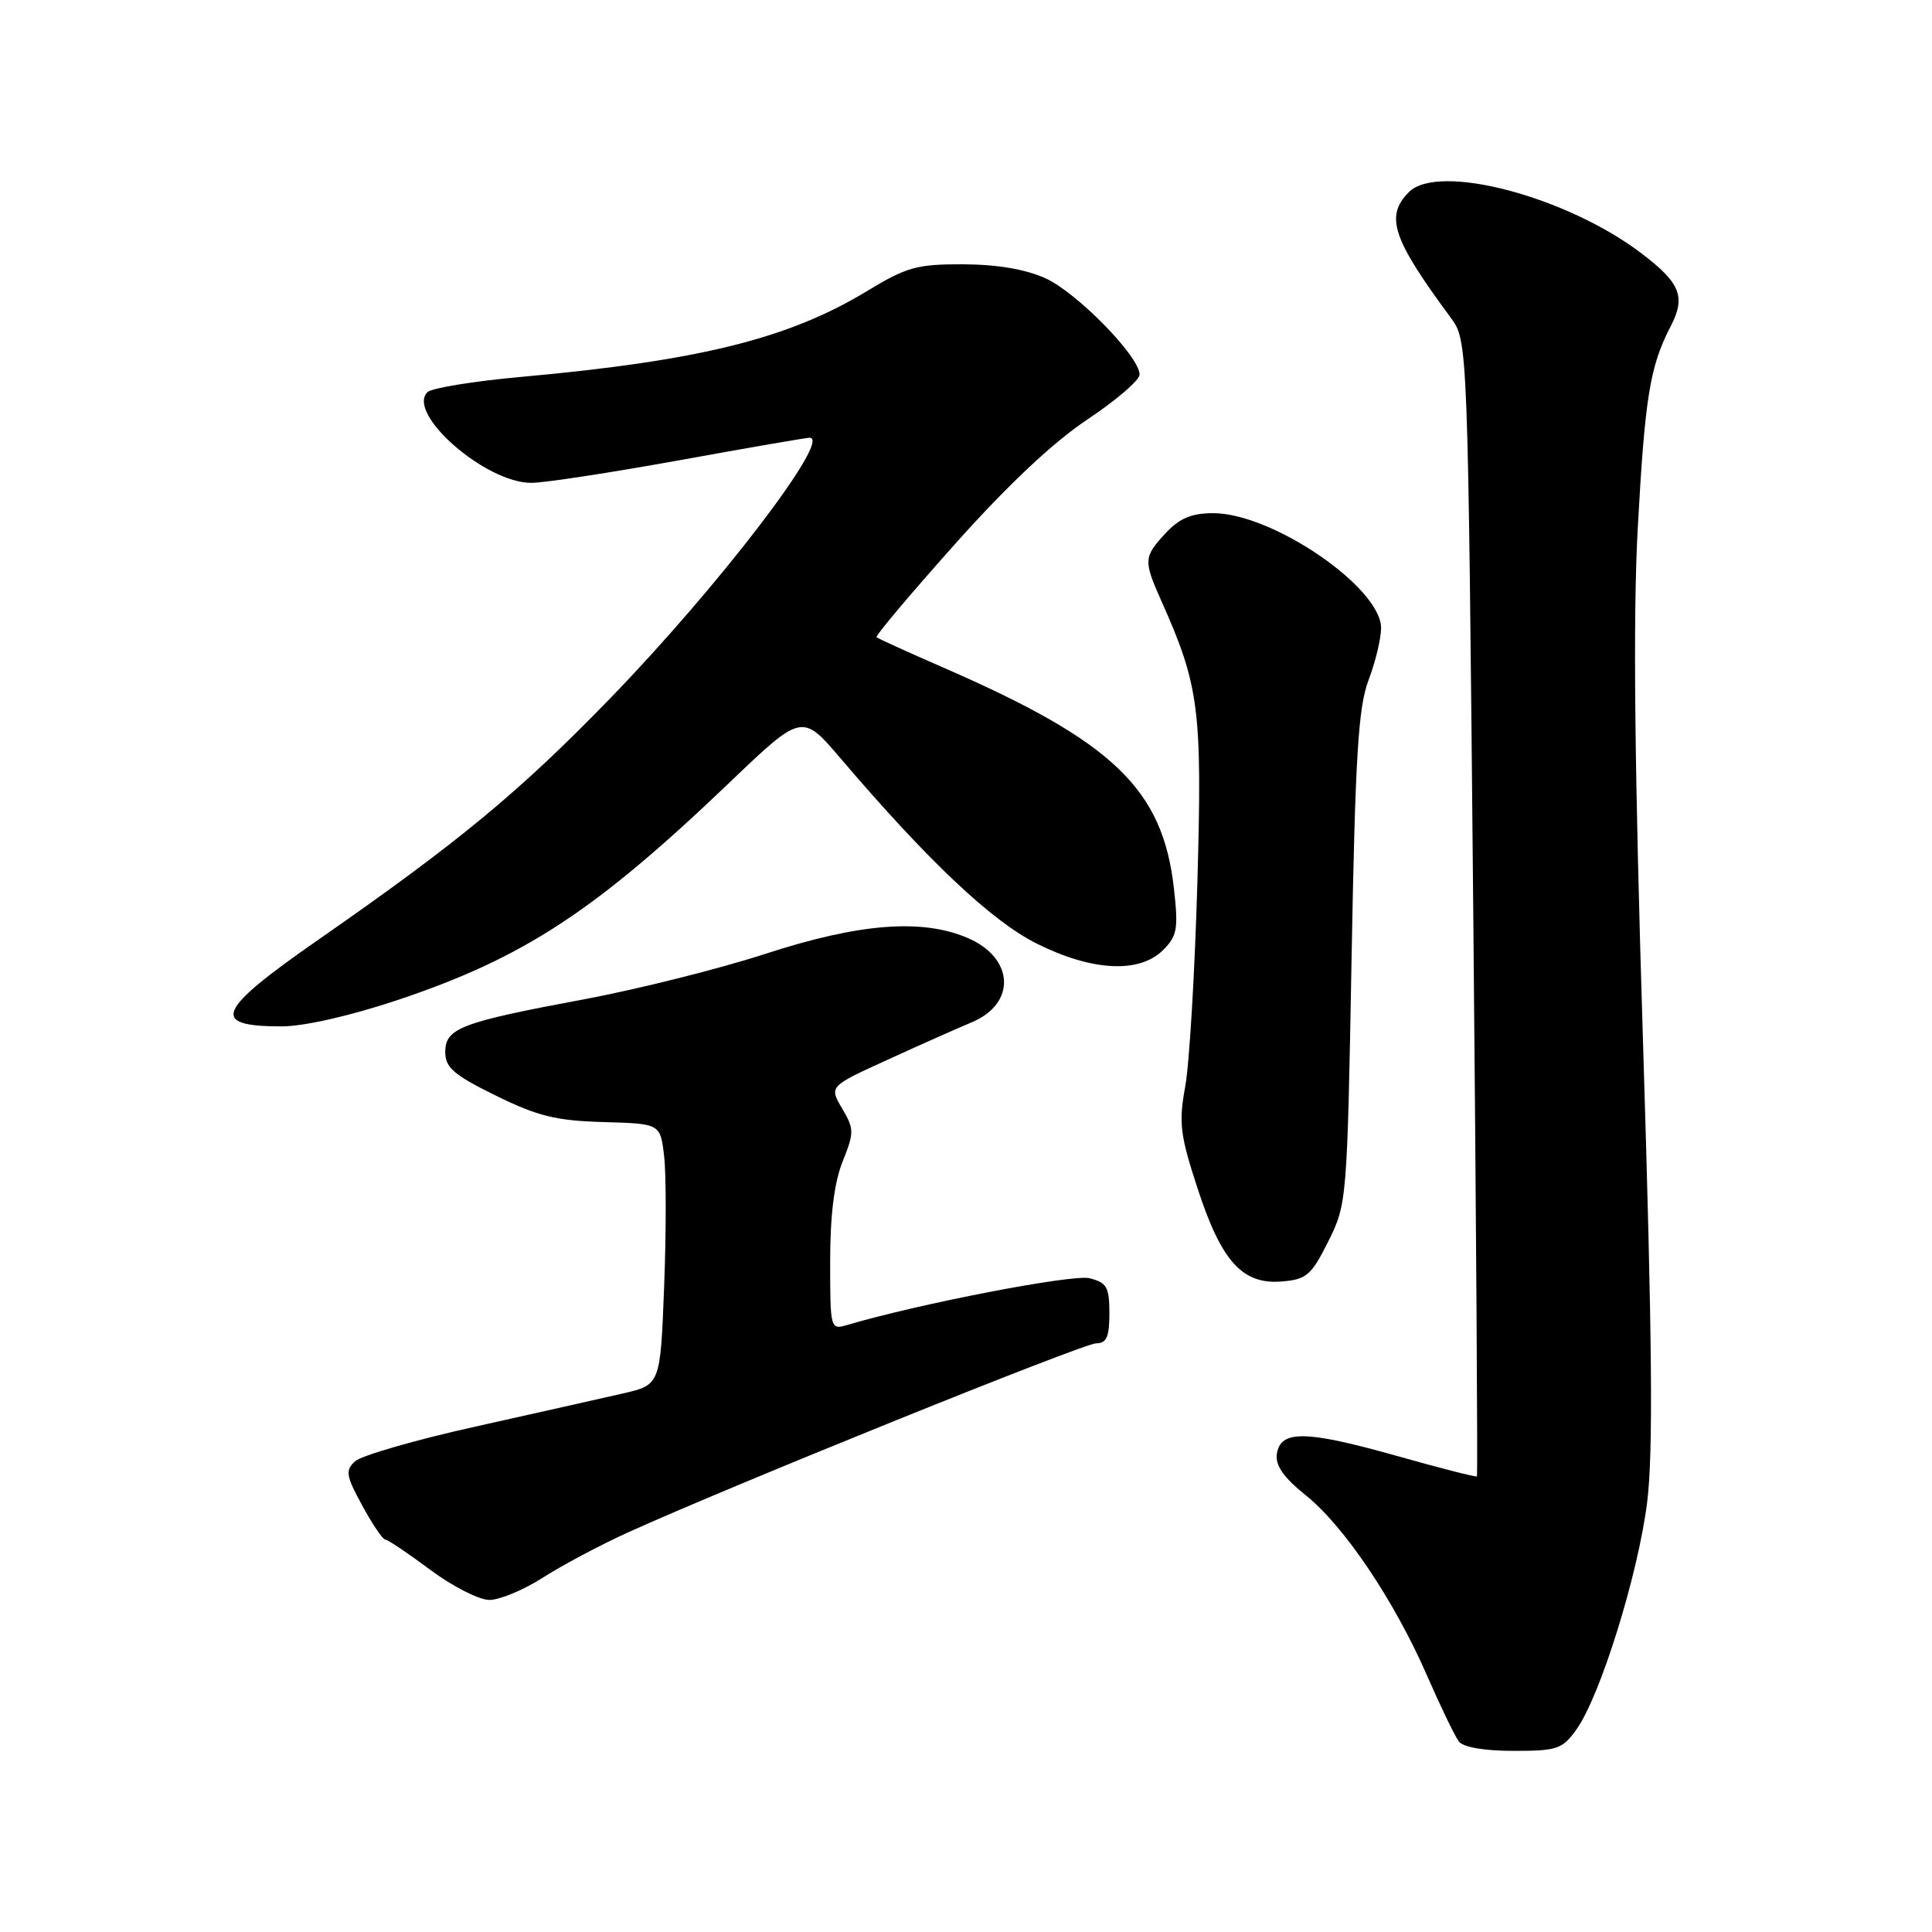 <?xml version="1.0" encoding="UTF-8" standalone="no"?>
<!DOCTYPE svg PUBLIC "-//W3C//DTD SVG 1.1//EN" "http://www.w3.org/Graphics/SVG/1.1/DTD/svg11.dtd" >
<svg xmlns="http://www.w3.org/2000/svg" xmlns:xlink="http://www.w3.org/1999/xlink" version="1.1" viewBox="0 0 256 256">
 <g >
 <path fill="currentColor"
d=" M 208.91 229.13 C 212.05 224.71 217.05 208.66 218.25 199.10 C 219.07 192.63 218.93 177.62 217.72 138.50 C 216.58 101.80 216.37 81.65 217.01 70.00 C 217.96 52.62 218.62 48.54 221.37 43.24 C 223.40 39.33 222.67 37.51 217.54 33.60 C 207.63 26.04 190.60 21.54 186.69 25.45 C 183.50 28.65 184.49 31.63 192.22 42.08 C 194.50 45.17 194.50 45.17 195.21 120.29 C 195.60 161.61 195.82 195.51 195.70 195.63 C 195.58 195.75 190.76 194.52 184.99 192.89 C 173.02 189.52 169.65 189.47 169.19 192.66 C 168.97 194.19 170.09 195.78 173.02 198.13 C 178.12 202.23 184.74 212.07 189.08 222.00 C 190.88 226.12 192.78 230.06 193.30 230.75 C 193.88 231.52 196.68 232.00 200.55 232.00 C 206.36 232.00 207.03 231.77 208.91 229.13 Z  M 71.94 209.04 C 74.48 207.41 79.53 204.73 83.15 203.08 C 96.94 196.83 143.55 178.00 145.24 178.00 C 146.63 178.00 147.00 177.15 147.00 174.02 C 147.00 170.55 146.66 169.95 144.36 169.37 C 142.14 168.82 121.81 172.74 112.25 175.57 C 110.03 176.22 110.00 176.10 110.00 167.14 C 110.00 161.01 110.54 156.69 111.65 153.91 C 113.20 150.05 113.19 149.60 111.58 146.87 C 109.86 143.95 109.86 143.95 117.68 140.39 C 121.98 138.42 126.97 136.21 128.76 135.46 C 134.70 132.97 134.40 126.93 128.21 124.28 C 122.14 121.69 113.87 122.34 101.41 126.39 C 95.30 128.38 84.50 131.08 77.41 132.41 C 61.04 135.46 59.00 136.24 59.00 139.41 C 59.00 141.46 60.14 142.44 65.69 145.17 C 71.24 147.90 73.68 148.50 79.94 148.68 C 87.50 148.89 87.50 148.89 88.00 153.20 C 88.28 155.56 88.28 163.35 88.00 170.50 C 87.50 183.50 87.50 183.50 82.50 184.65 C 79.75 185.28 70.97 187.25 63.00 189.03 C 55.02 190.80 47.84 192.88 47.03 193.64 C 45.73 194.85 45.85 195.57 48.01 199.51 C 49.35 201.98 50.72 204.00 51.05 204.00 C 51.37 204.00 54.05 205.80 57.00 208.00 C 59.95 210.20 63.48 212.00 64.84 212.00 C 66.21 212.00 69.40 210.67 71.94 209.04 Z  M 176.00 164.50 C 178.47 159.56 178.51 159.10 179.09 127.00 C 179.58 100.18 179.97 93.73 181.34 90.12 C 182.25 87.72 183.00 84.61 183.00 83.22 C 183.00 77.85 168.61 68.00 160.76 68.00 C 157.88 68.00 156.29 68.67 154.45 70.65 C 151.54 73.78 151.51 74.30 153.83 79.50 C 158.91 90.86 159.31 93.93 158.66 116.89 C 158.32 128.77 157.60 140.96 157.05 143.96 C 156.17 148.77 156.36 150.37 158.68 157.46 C 161.85 167.17 164.63 170.24 169.87 169.80 C 173.12 169.53 173.76 168.98 176.00 164.50 Z  M 52.69 132.51 C 69.40 126.91 78.82 120.75 96.56 103.79 C 106.27 94.50 106.27 94.50 111.39 100.50 C 122.98 114.10 131.40 122.04 137.35 125.02 C 144.71 128.70 150.98 129.02 154.12 125.88 C 155.99 124.01 156.15 123.07 155.55 117.71 C 154.06 104.53 147.52 98.27 125.00 88.46 C 120.33 86.42 116.34 84.61 116.15 84.44 C 115.95 84.27 120.61 78.74 126.49 72.15 C 133.50 64.29 139.55 58.60 144.09 55.58 C 147.89 53.05 151.00 50.38 151.00 49.63 C 151.00 47.25 142.72 38.78 138.54 36.88 C 135.90 35.68 132.12 35.04 127.63 35.02 C 121.51 35.00 120.13 35.39 114.95 38.53 C 104.52 44.87 92.72 47.80 69.06 49.94 C 62.77 50.51 57.18 51.42 56.64 51.96 C 53.80 54.80 64.37 64.02 70.42 63.98 C 72.11 63.98 80.92 62.63 90.00 60.99 C 99.08 59.34 106.85 58.00 107.28 58.00 C 110.29 58.00 95.29 77.62 81.00 92.38 C 68.93 104.85 60.85 111.54 42.25 124.47 C 28.63 133.94 27.75 136.00 37.29 136.00 C 40.29 136.00 46.36 134.62 52.69 132.51 Z "/>
</g>
</svg>